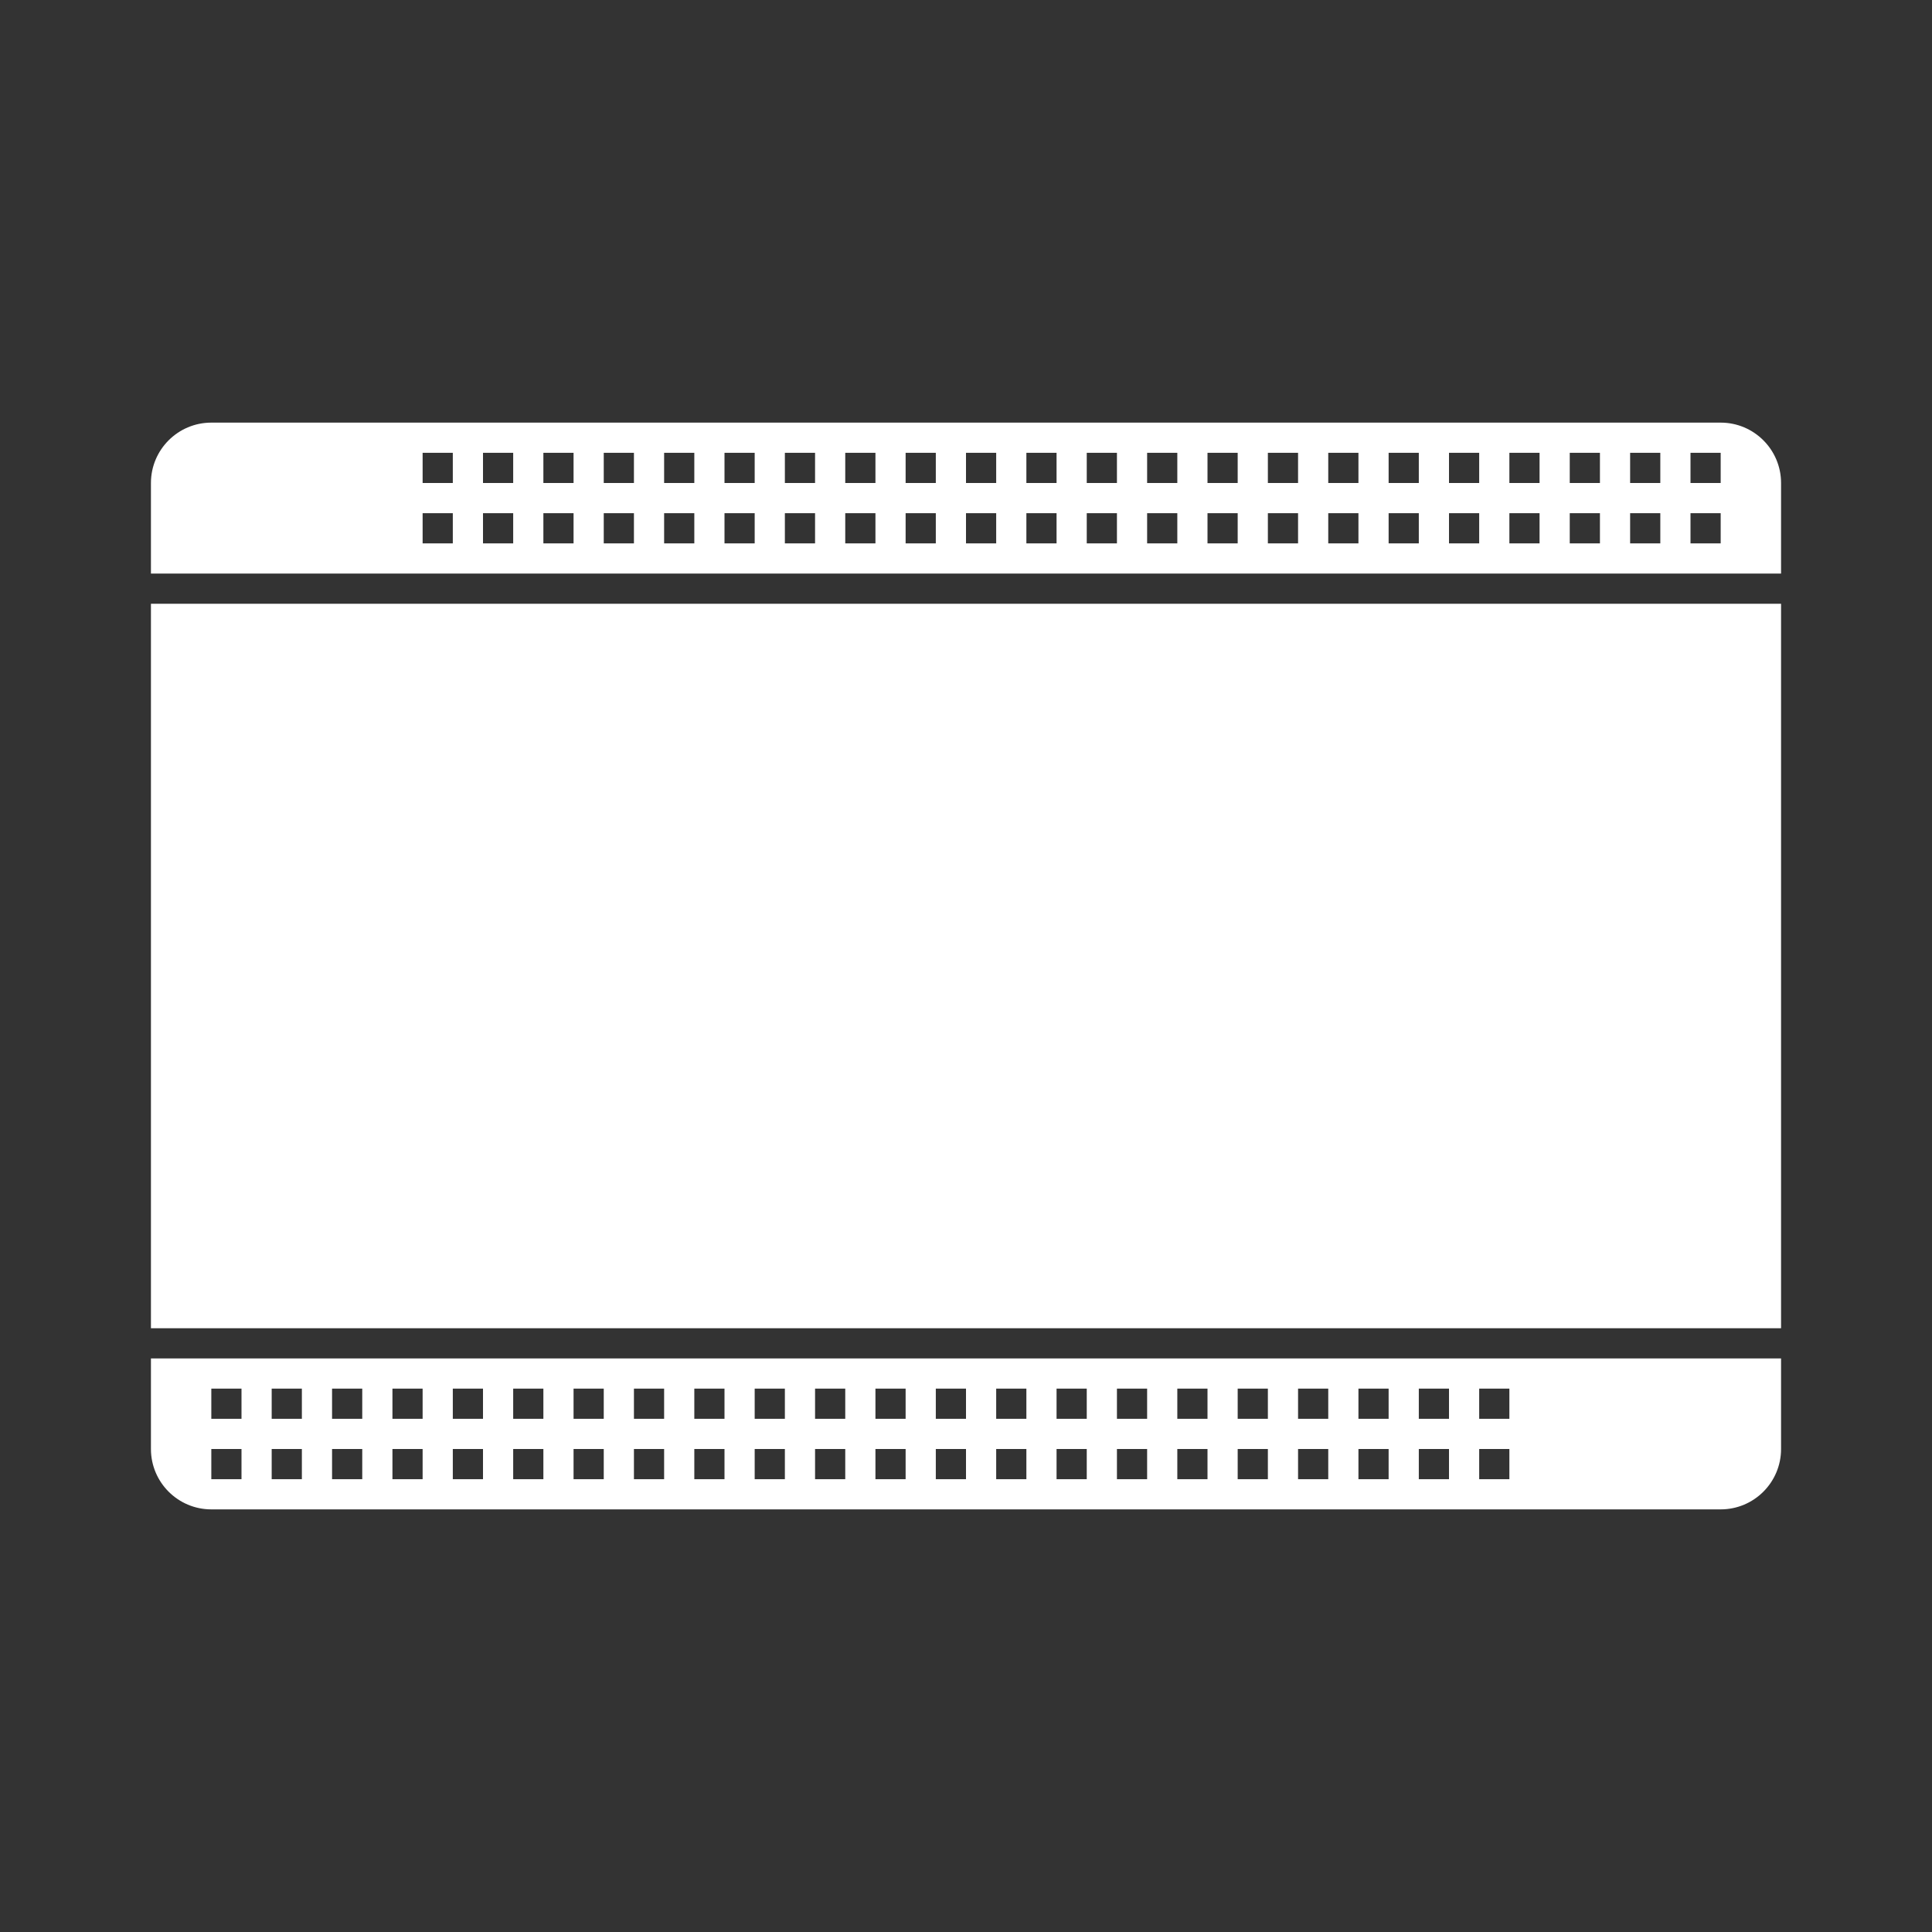 <?xml version="1.0" encoding="UTF-8" standalone="no"?>
<svg
   xmlns:dc="http://purl.org/dc/elements/1.1/"
   xmlns:cc="http://creativecommons.org/ns#"
   xmlns:rdf="http://www.w3.org/1999/02/22-rdf-syntax-ns#"
   xmlns:svg="http://www.w3.org/2000/svg"
   xmlns="http://www.w3.org/2000/svg"
   xmlns:sodipodi="http://sodipodi.sourceforge.net/DTD/sodipodi-0.dtd"
   xmlns:inkscape="http://www.inkscape.org/namespaces/inkscape"
   viewBox="0 0 256 256"
   height="256"
   width="256"
   xml:space="preserve"
   id="svg2"
   version="1.1"
   sodipodi:docname="Nintendo - e-Reader-content.svg"
   inkscape:version="0.92.3 (2405546, 2018-03-11)"><rect x="0" y="0" width="256" height="256" fill="#333333" stroke="none"/><sodipodi:namedview
     pagecolor="#808080"
     bordercolor="#666666"
     borderopacity="1"
     objecttolerance="10"
     gridtolerance="10"
     guidetolerance="10"
     inkscape:pageopacity="0"
     inkscape:pageshadow="2"
     inkscape:window-width="1024"
     inkscape:window-height="705"
     id="namedview11"
     showgrid="false"
     inkscape:zoom="4.9166667"
     inkscape:cx="36"
     inkscape:cy="24"
     inkscape:window-x="-8"
     inkscape:window-y="-8"
     inkscape:window-maximized="1"
     inkscape:current-layer="svg2" /><defs
     id="defs6"><clipPath
       id="clipPath18"
       clipPathUnits="userSpaceOnUse"><path
         id="path16"
         d="M 0,64 H 64 V 0 H 0 Z"
         inkscape:connector-curvature="0" /></clipPath></defs><g
     transform="matrix(4,0,0,-4,3.2e-6,260)"
     id="g10"
     style="stroke-width:0.333"><g
       id="g12"
       style="stroke-width:0.333"><g
         clip-path="url(#clipPath18)"
         id="g14"
         style="stroke-width:0.333"><path
           id="path20"
           style="fill:#ffffff;fill-opacity:1;fill-rule:nonzero;stroke:none;stroke-width:0.333"
           d="M 59,21 H 5 v 24 h 54 z m -9,-3 h -1 v 1 h 1 z m 0,-2 h -1 v 1 h 1 z m -2,2 h -1 v 1 h 1 z m 0,-2 h -1 v 1 h 1 z m -2,2 h -1 v 1 h 1 z m 0,-2 h -1 v 1 h 1 z m -2,2 h -1 v 1 h 1 z m 0,-2 h -1 v 1 h 1 z m -2,2 h -1 v 1 h 1 z m 0,-2 h -1 v 1 h 1 z m -2,2 h -1 v 1 h 1 z m 0,-2 h -1 v 1 h 1 z m -2,2 h -1 v 1 h 1 z m 0,-2 h -1 v 1 h 1 z m -2,2 h -1 v 1 h 1 z m 0,-2 h -1 v 1 h 1 z m -2,2 h -1 v 1 h 1 z m 0,-2 h -1 v 1 h 1 z m -2,2 h -1 v 1 h 1 z m 0,-2 h -1 v 1 h 1 z m -2,2 h -1 v 1 h 1 z m 0,-2 h -1 v 1 h 1 z m -2,2 h -1 v 1 h 1 z m 0,-2 h -1 v 1 h 1 z m -2,2 h -1 v 1 h 1 z m 0,-2 h -1 v 1 h 1 z m -2,2 h -1 v 1 h 1 z m 0,-2 h -1 v 1 h 1 z m -2,2 h -1 v 1 h 1 z m 0,-2 h -1 v 1 h 1 z m -2,2 h -1 v 1 h 1 z m 0,-2 h -1 v 1 h 1 z m -2,2 h -1 v 1 h 1 z m 0,-2 h -1 v 1 h 1 z m -2,2 h -1 v 1 h 1 z m 0,-2 h -1 v 1 h 1 z m -2,2 h -1 v 1 h 1 z m 0,-2 h -1 v 1 h 1 z m -2,2 h -1 v 1 h 1 z m 0,-2 h -1 v 1 h 1 z m -2,2 H 9 v 1 h 1 z m 0,-2 H 9 v 1 h 1 z M 8,18 H 7 v 1 H 8 Z M 8,16 H 7 v 1 h 1 z m -3,4 v -3 c 0,-1.104 0.896,-2 2,-2 h 50 c 1.104,0 2,0.896 2,2 v 3 z m 52,29 h -1 v 1 h 1 z m 0,-2 h -1 v 1 h 1 z m -2,2 h -1 v 1 h 1 z m 0,-2 h -1 v 1 h 1 z m -2,2 h -1 v 1 h 1 z m 0,-2 h -1 v 1 h 1 z m -2,2 h -1 v 1 h 1 z m 0,-2 h -1 v 1 h 1 z m -2,2 h -1 v 1 h 1 z m 0,-2 h -1 v 1 h 1 z m -2,2 h -1 v 1 h 1 z m 0,-2 h -1 v 1 h 1 z m -2,2 h -1 v 1 h 1 z m 0,-2 h -1 v 1 h 1 z m -2,2 h -1 v 1 h 1 z m 0,-2 h -1 v 1 h 1 z m -2,2 h -1 v 1 h 1 z m 0,-2 h -1 v 1 h 1 z m -2,2 h -1 v 1 h 1 z m 0,-2 h -1 v 1 h 1 z m -2,2 h -1 v 1 h 1 z m 0,-2 h -1 v 1 h 1 z m -2,2 h -1 v 1 h 1 z m 0,-2 h -1 v 1 h 1 z m -2,2 h -1 v 1 h 1 z m 0,-2 h -1 v 1 h 1 z m -2,2 h -1 v 1 h 1 z m 0,-2 h -1 v 1 h 1 z m -2,2 h -1 v 1 h 1 z m 0,-2 h -1 v 1 h 1 z m -2,2 h -1 v 1 h 1 z m 0,-2 h -1 v 1 h 1 z m -2,2 h -1 v 1 h 1 z m 0,-2 h -1 v 1 h 1 z m -2,2 h -1 v 1 h 1 z m 0,-2 h -1 v 1 h 1 z m -2,2 h -1 v 1 h 1 z m 0,-2 h -1 v 1 h 1 z m -2,2 h -1 v 1 h 1 z m 0,-2 h -1 v 1 h 1 z m -2,2 h -1 v 1 h 1 z m 0,-2 h -1 v 1 h 1 z m -2,2 h -1 v 1 h 1 z m 0,-2 h -1 v 1 h 1 z m 42,4 H 7 C 5.896,51 5,50.104 5,49 v -3 h 54 v 3 c 0,1.104 -0.896,2 -2,2"
           inkscape:connector-curvature="0" /></g></g></g></svg>